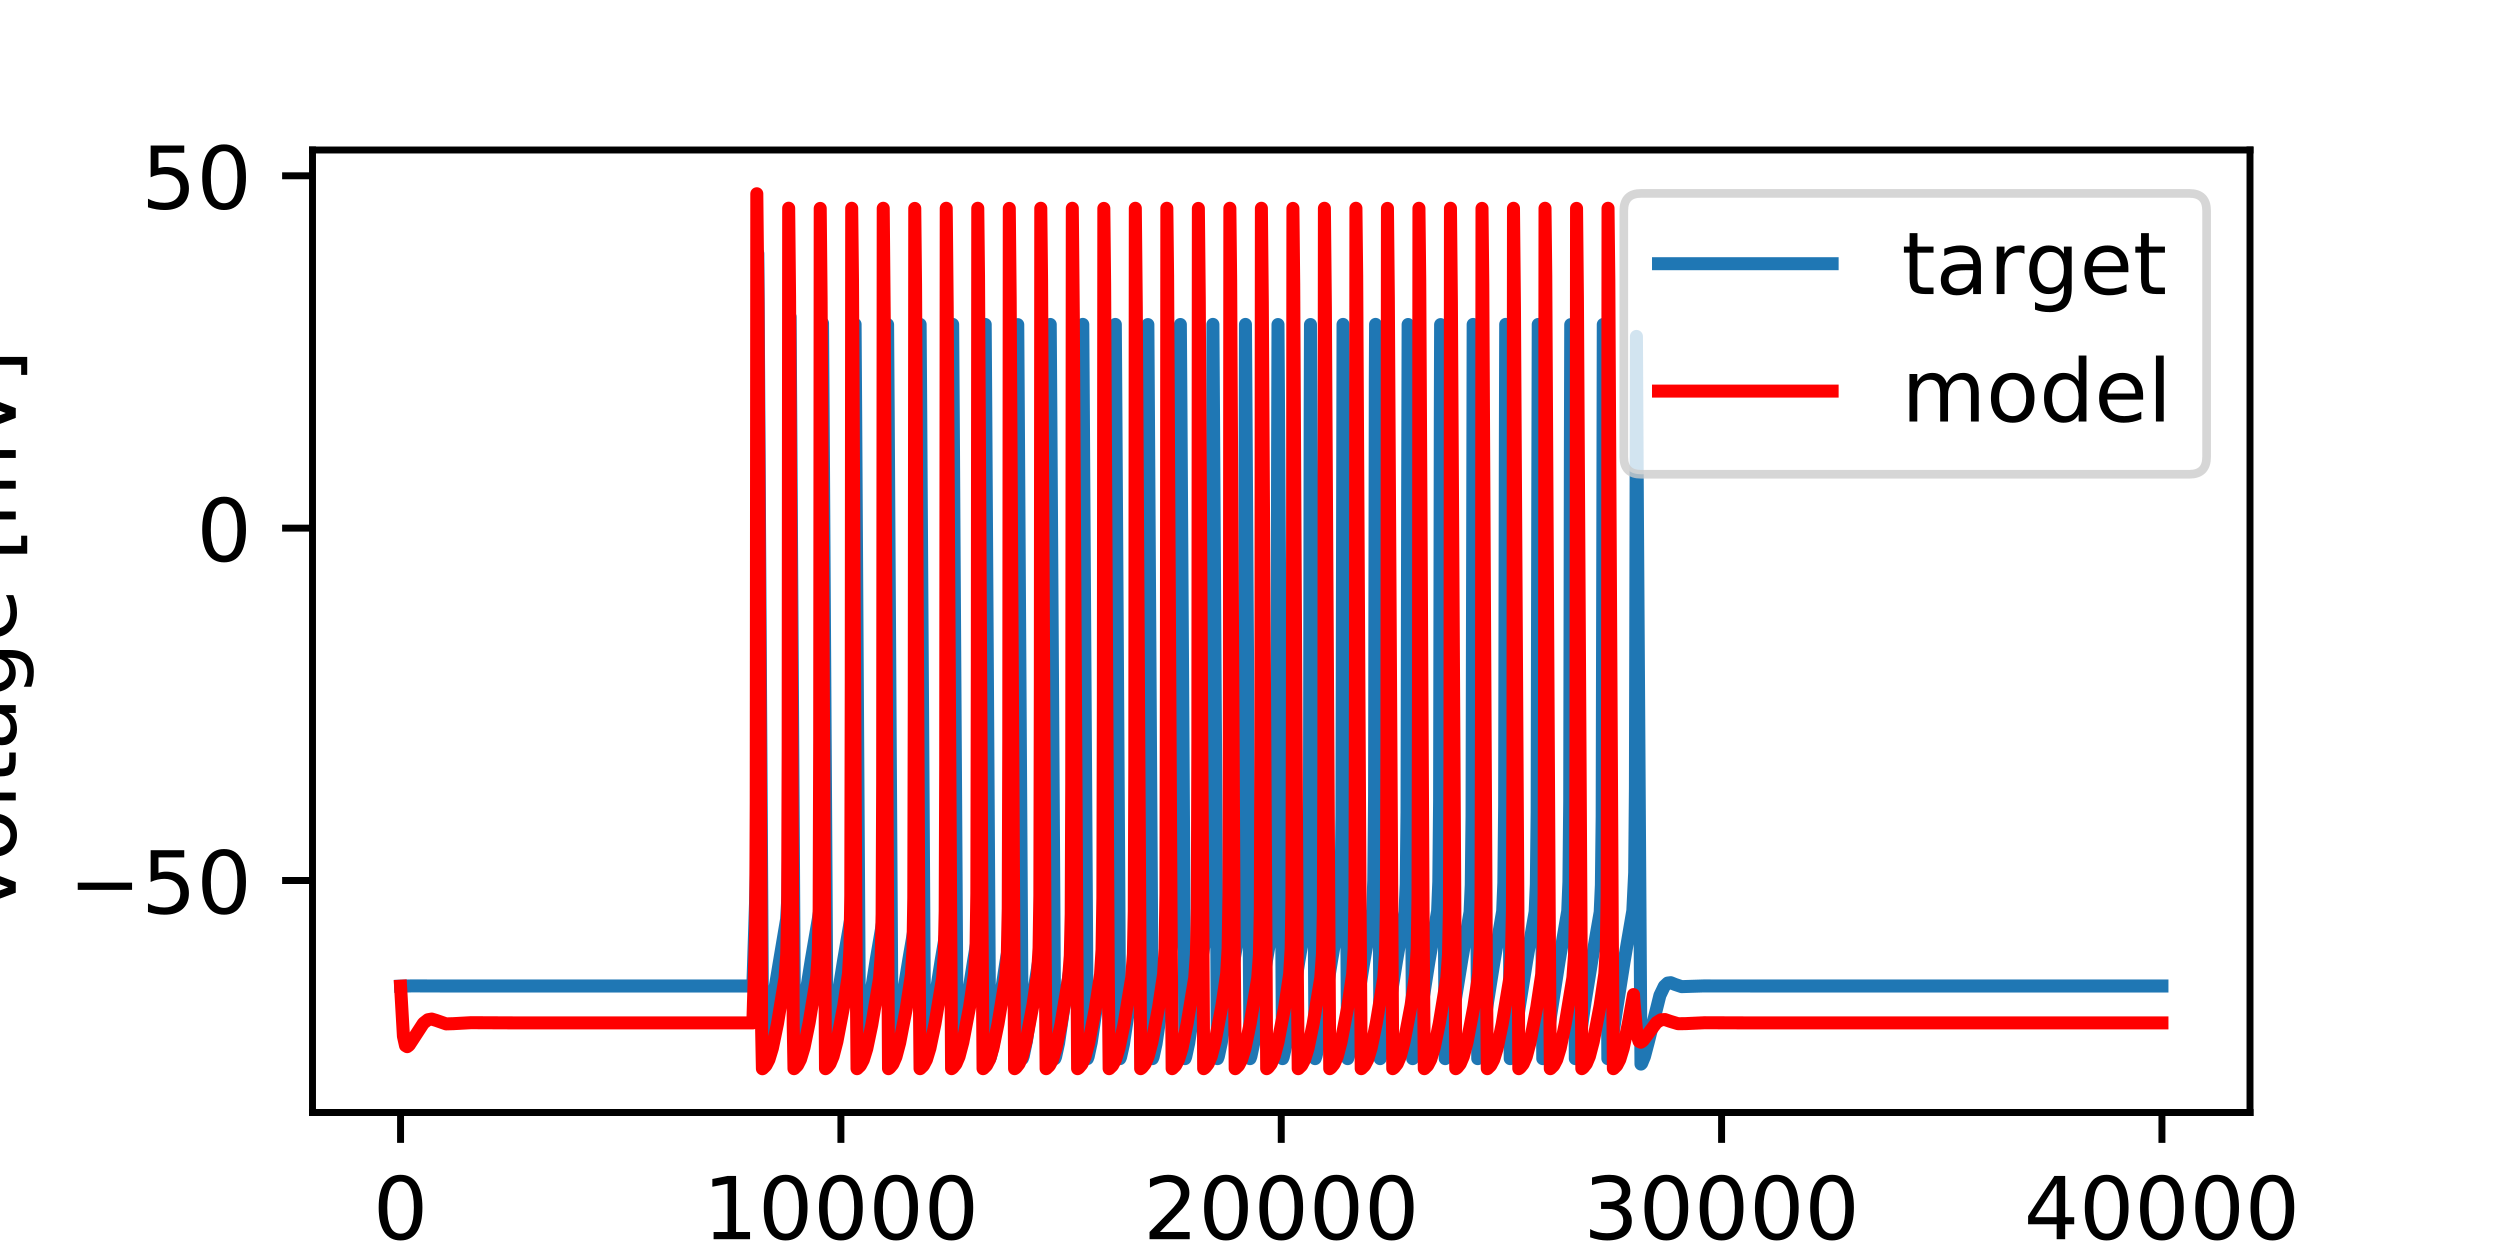 <?xml version="1.0" encoding="utf-8" standalone="no"?>
<!DOCTYPE svg PUBLIC "-//W3C//DTD SVG 1.1//EN"
  "http://www.w3.org/Graphics/SVG/1.1/DTD/svg11.dtd">
<!-- Created with matplotlib (http://matplotlib.org/) -->
<svg height="144pt" version="1.1" viewBox="0 0 288 144" width="288pt" xmlns="http://www.w3.org/2000/svg" xmlns:xlink="http://www.w3.org/1999/xlink">
 <defs>
  <style type="text/css">
*{stroke-linecap:butt;stroke-linejoin:round;}
  </style>
 </defs>
 <g id="figure_1">
  <g id="patch_1">
   <path d="M 0 144 
L 288 144 
L 288 0 
L 0 0 
z
" style="fill:#ffffff;"/>
  </g>
  <g id="axes_1">
   <g id="patch_2">
    <path d="M 36 128.16 
L 259.2 128.16 
L 259.2 17.28 
L 36 17.28 
z
" style="fill:#ffffff;"/>
   </g>
   <g id="matplotlib.axis_1">
    <g id="xtick_1">
     <g id="line2d_1">
      <defs>
       <path d="M 0 0 
L 0 3.5 
" id="m0754631e2b" style="stroke:#000000;stroke-width:0.8;"/>
      </defs>
      <g>
       <use style="stroke:#000000;stroke-width:0.8;" x="46.145" xlink:href="#m0754631e2b" y="128.16"/>
      </g>
     </g>
     <g id="text_1">
      <!-- 0 -->
      <defs>
       <path d="M 31.781 66.406 
Q 24.172 66.406 20.328 58.906 
Q 16.5 51.422 16.5 36.375 
Q 16.5 21.391 20.328 13.891 
Q 24.172 6.391 31.781 6.391 
Q 39.453 6.391 43.281 13.891 
Q 47.125 21.391 47.125 36.375 
Q 47.125 51.422 43.281 58.906 
Q 39.453 66.406 31.781 66.406 
z
M 31.781 74.219 
Q 44.047 74.219 50.516 64.516 
Q 56.984 54.828 56.984 36.375 
Q 56.984 17.969 50.516 8.266 
Q 44.047 -1.422 31.781 -1.422 
Q 19.531 -1.422 13.062 8.266 
Q 6.594 17.969 6.594 36.375 
Q 6.594 54.828 13.062 64.516 
Q 19.531 74.219 31.781 74.219 
z
" id="DejaVuSans-30"/>
      </defs>
      <g transform="translate(42.964 142.758)scale(0.1 -0.1)">
       <use xlink:href="#DejaVuSans-30"/>
      </g>
     </g>
    </g>
    <g id="xtick_2">
     <g id="line2d_2">
      <g>
       <use style="stroke:#000000;stroke-width:0.8;" x="96.873" xlink:href="#m0754631e2b" y="128.16"/>
      </g>
     </g>
     <g id="text_2">
      <!-- 10000 -->
      <defs>
       <path d="M 12.406 8.297 
L 28.516 8.297 
L 28.516 63.922 
L 10.984 60.406 
L 10.984 69.391 
L 28.422 72.906 
L 38.281 72.906 
L 38.281 8.297 
L 54.391 8.297 
L 54.391 0 
L 12.406 0 
z
" id="DejaVuSans-31"/>
      </defs>
      <g transform="translate(80.966 142.758)scale(0.1 -0.1)">
       <use xlink:href="#DejaVuSans-31"/>
       <use x="63.623" xlink:href="#DejaVuSans-30"/>
       <use x="127.246" xlink:href="#DejaVuSans-30"/>
       <use x="190.869" xlink:href="#DejaVuSans-30"/>
       <use x="254.492" xlink:href="#DejaVuSans-30"/>
      </g>
     </g>
    </g>
    <g id="xtick_3">
     <g id="line2d_3">
      <g>
       <use style="stroke:#000000;stroke-width:0.8;" x="147.6" xlink:href="#m0754631e2b" y="128.16"/>
      </g>
     </g>
     <g id="text_3">
      <!-- 20000 -->
      <defs>
       <path d="M 19.188 8.297 
L 53.609 8.297 
L 53.609 0 
L 7.328 0 
L 7.328 8.297 
Q 12.938 14.109 22.625 23.891 
Q 32.328 33.688 34.812 36.531 
Q 39.547 41.844 41.422 45.531 
Q 43.312 49.219 43.312 52.781 
Q 43.312 58.594 39.234 62.25 
Q 35.156 65.922 28.609 65.922 
Q 23.969 65.922 18.812 64.312 
Q 13.672 62.703 7.812 59.422 
L 7.812 69.391 
Q 13.766 71.781 18.938 73 
Q 24.125 74.219 28.422 74.219 
Q 39.75 74.219 46.484 68.547 
Q 53.219 62.891 53.219 53.422 
Q 53.219 48.922 51.531 44.891 
Q 49.859 40.875 45.406 35.406 
Q 44.188 33.984 37.641 27.219 
Q 31.109 20.453 19.188 8.297 
z
" id="DejaVuSans-32"/>
      </defs>
      <g transform="translate(131.694 142.758)scale(0.1 -0.1)">
       <use xlink:href="#DejaVuSans-32"/>
       <use x="63.623" xlink:href="#DejaVuSans-30"/>
       <use x="127.246" xlink:href="#DejaVuSans-30"/>
       <use x="190.869" xlink:href="#DejaVuSans-30"/>
       <use x="254.492" xlink:href="#DejaVuSans-30"/>
      </g>
     </g>
    </g>
    <g id="xtick_4">
     <g id="line2d_4">
      <g>
       <use style="stroke:#000000;stroke-width:0.8;" x="198.327" xlink:href="#m0754631e2b" y="128.16"/>
      </g>
     </g>
     <g id="text_4">
      <!-- 30000 -->
      <defs>
       <path d="M 40.578 39.312 
Q 47.656 37.797 51.625 33 
Q 55.609 28.219 55.609 21.188 
Q 55.609 10.406 48.188 4.484 
Q 40.766 -1.422 27.094 -1.422 
Q 22.516 -1.422 17.656 -0.516 
Q 12.797 0.391 7.625 2.203 
L 7.625 11.719 
Q 11.719 9.328 16.594 8.109 
Q 21.484 6.891 26.812 6.891 
Q 36.078 6.891 40.938 10.547 
Q 45.797 14.203 45.797 21.188 
Q 45.797 27.641 41.281 31.266 
Q 36.766 34.906 28.719 34.906 
L 20.219 34.906 
L 20.219 43.016 
L 29.109 43.016 
Q 36.375 43.016 40.234 45.922 
Q 44.094 48.828 44.094 54.297 
Q 44.094 59.906 40.109 62.906 
Q 36.141 65.922 28.719 65.922 
Q 24.656 65.922 20.016 65.031 
Q 15.375 64.156 9.812 62.312 
L 9.812 71.094 
Q 15.438 72.656 20.344 73.438 
Q 25.25 74.219 29.594 74.219 
Q 40.828 74.219 47.359 69.109 
Q 53.906 64.016 53.906 55.328 
Q 53.906 49.266 50.438 45.094 
Q 46.969 40.922 40.578 39.312 
z
" id="DejaVuSans-33"/>
      </defs>
      <g transform="translate(182.421 142.758)scale(0.1 -0.1)">
       <use xlink:href="#DejaVuSans-33"/>
       <use x="63.623" xlink:href="#DejaVuSans-30"/>
       <use x="127.246" xlink:href="#DejaVuSans-30"/>
       <use x="190.869" xlink:href="#DejaVuSans-30"/>
       <use x="254.492" xlink:href="#DejaVuSans-30"/>
      </g>
     </g>
    </g>
    <g id="xtick_5">
     <g id="line2d_5">
      <g>
       <use style="stroke:#000000;stroke-width:0.8;" x="249.055" xlink:href="#m0754631e2b" y="128.16"/>
      </g>
     </g>
     <g id="text_5">
      <!-- 40000 -->
      <defs>
       <path d="M 37.797 64.312 
L 12.891 25.391 
L 37.797 25.391 
z
M 35.203 72.906 
L 47.609 72.906 
L 47.609 25.391 
L 58.016 25.391 
L 58.016 17.188 
L 47.609 17.188 
L 47.609 0 
L 37.797 0 
L 37.797 17.188 
L 4.891 17.188 
L 4.891 26.703 
z
" id="DejaVuSans-34"/>
      </defs>
      <g transform="translate(233.148 142.758)scale(0.1 -0.1)">
       <use xlink:href="#DejaVuSans-34"/>
       <use x="63.623" xlink:href="#DejaVuSans-30"/>
       <use x="127.246" xlink:href="#DejaVuSans-30"/>
       <use x="190.869" xlink:href="#DejaVuSans-30"/>
       <use x="254.492" xlink:href="#DejaVuSans-30"/>
      </g>
     </g>
    </g>
    <g id="text_6">
     <!-- time [ms] -->
     <defs>
      <path d="M 18.312 70.219 
L 18.312 54.688 
L 36.812 54.688 
L 36.812 47.703 
L 18.312 47.703 
L 18.312 18.016 
Q 18.312 11.328 20.141 9.422 
Q 21.969 7.516 27.594 7.516 
L 36.812 7.516 
L 36.812 0 
L 27.594 0 
Q 17.188 0 13.234 3.875 
Q 9.281 7.766 9.281 18.016 
L 9.281 47.703 
L 2.688 47.703 
L 2.688 54.688 
L 9.281 54.688 
L 9.281 70.219 
z
" id="DejaVuSans-74"/>
      <path d="M 9.422 54.688 
L 18.406 54.688 
L 18.406 0 
L 9.422 0 
z
M 9.422 75.984 
L 18.406 75.984 
L 18.406 64.594 
L 9.422 64.594 
z
" id="DejaVuSans-69"/>
      <path d="M 52 44.188 
Q 55.375 50.25 60.062 53.125 
Q 64.75 56 71.094 56 
Q 79.641 56 84.281 50.016 
Q 88.922 44.047 88.922 33.016 
L 88.922 0 
L 79.891 0 
L 79.891 32.719 
Q 79.891 40.578 77.094 44.375 
Q 74.312 48.188 68.609 48.188 
Q 61.625 48.188 57.562 43.547 
Q 53.516 38.922 53.516 30.906 
L 53.516 0 
L 44.484 0 
L 44.484 32.719 
Q 44.484 40.625 41.703 44.406 
Q 38.922 48.188 33.109 48.188 
Q 26.219 48.188 22.156 43.531 
Q 18.109 38.875 18.109 30.906 
L 18.109 0 
L 9.078 0 
L 9.078 54.688 
L 18.109 54.688 
L 18.109 46.188 
Q 21.188 51.219 25.484 53.609 
Q 29.781 56 35.688 56 
Q 41.656 56 45.828 52.969 
Q 50 49.953 52 44.188 
z
" id="DejaVuSans-6d"/>
      <path d="M 56.203 29.594 
L 56.203 25.203 
L 14.891 25.203 
Q 15.484 15.922 20.484 11.062 
Q 25.484 6.203 34.422 6.203 
Q 39.594 6.203 44.453 7.469 
Q 49.312 8.734 54.109 11.281 
L 54.109 2.781 
Q 49.266 0.734 44.188 -0.344 
Q 39.109 -1.422 33.891 -1.422 
Q 20.797 -1.422 13.156 6.188 
Q 5.516 13.812 5.516 26.812 
Q 5.516 40.234 12.766 48.109 
Q 20.016 56 32.328 56 
Q 43.359 56 49.781 48.891 
Q 56.203 41.797 56.203 29.594 
z
M 47.219 32.234 
Q 47.125 39.594 43.094 43.984 
Q 39.062 48.391 32.422 48.391 
Q 24.906 48.391 20.391 44.141 
Q 15.875 39.891 15.188 32.172 
z
" id="DejaVuSans-65"/>
      <path id="DejaVuSans-20"/>
      <path d="M 8.594 75.984 
L 29.297 75.984 
L 29.297 69 
L 17.578 69 
L 17.578 -6.203 
L 29.297 -6.203 
L 29.297 -13.188 
L 8.594 -13.188 
z
" id="DejaVuSans-5b"/>
      <path d="M 44.281 53.078 
L 44.281 44.578 
Q 40.484 46.531 36.375 47.5 
Q 32.281 48.484 27.875 48.484 
Q 21.188 48.484 17.844 46.438 
Q 14.5 44.391 14.5 40.281 
Q 14.5 37.156 16.891 35.375 
Q 19.281 33.594 26.516 31.984 
L 29.594 31.297 
Q 39.156 29.25 43.188 25.516 
Q 47.219 21.781 47.219 15.094 
Q 47.219 7.469 41.188 3.016 
Q 35.156 -1.422 24.609 -1.422 
Q 20.219 -1.422 15.453 -0.562 
Q 10.688 0.297 5.422 2 
L 5.422 11.281 
Q 10.406 8.688 15.234 7.391 
Q 20.062 6.109 24.812 6.109 
Q 31.156 6.109 34.562 8.281 
Q 37.984 10.453 37.984 14.406 
Q 37.984 18.062 35.516 20.016 
Q 33.062 21.969 24.703 23.781 
L 21.578 24.516 
Q 13.234 26.266 9.516 29.906 
Q 5.812 33.547 5.812 39.891 
Q 5.812 47.609 11.281 51.797 
Q 16.75 56 26.812 56 
Q 31.781 56 36.172 55.266 
Q 40.578 54.547 44.281 53.078 
z
" id="DejaVuSans-73"/>
      <path d="M 30.422 75.984 
L 30.422 -13.188 
L 9.719 -13.188 
L 9.719 -6.203 
L 21.391 -6.203 
L 21.391 69 
L 9.719 69 
L 9.719 75.984 
z
" id="DejaVuSans-5d"/>
     </defs>
     <g transform="translate(123.338 156.437)scale(0.1 -0.1)">
      <use xlink:href="#DejaVuSans-74"/>
      <use x="39.209" xlink:href="#DejaVuSans-69"/>
      <use x="66.992" xlink:href="#DejaVuSans-6d"/>
      <use x="164.404" xlink:href="#DejaVuSans-65"/>
      <use x="225.928" xlink:href="#DejaVuSans-20"/>
      <use x="257.715" xlink:href="#DejaVuSans-5b"/>
      <use x="296.729" xlink:href="#DejaVuSans-6d"/>
      <use x="394.141" xlink:href="#DejaVuSans-73"/>
      <use x="446.24" xlink:href="#DejaVuSans-5d"/>
     </g>
    </g>
   </g>
   <g id="matplotlib.axis_2">
    <g id="ytick_1">
     <g id="line2d_6">
      <defs>
       <path d="M 0 0 
L -3.5 0 
" id="m7e2d10b4f2" style="stroke:#000000;stroke-width:0.8;"/>
      </defs>
      <g>
       <use style="stroke:#000000;stroke-width:0.8;" x="36" xlink:href="#m7e2d10b4f2" y="101.433"/>
      </g>
     </g>
     <g id="text_7">
      <!-- −50 -->
      <defs>
       <path d="M 10.594 35.5 
L 73.188 35.5 
L 73.188 27.203 
L 10.594 27.203 
z
" id="DejaVuSans-2212"/>
       <path d="M 10.797 72.906 
L 49.516 72.906 
L 49.516 64.594 
L 19.828 64.594 
L 19.828 46.734 
Q 21.969 47.469 24.109 47.828 
Q 26.266 48.188 28.422 48.188 
Q 40.625 48.188 47.75 41.5 
Q 54.891 34.812 54.891 23.391 
Q 54.891 11.625 47.562 5.094 
Q 40.234 -1.422 26.906 -1.422 
Q 22.312 -1.422 17.547 -0.641 
Q 12.797 0.141 7.719 1.703 
L 7.719 11.625 
Q 12.109 9.234 16.797 8.062 
Q 21.484 6.891 26.703 6.891 
Q 35.156 6.891 40.078 11.328 
Q 45.016 15.766 45.016 23.391 
Q 45.016 31 40.078 35.438 
Q 35.156 39.891 26.703 39.891 
Q 22.75 39.891 18.812 39.016 
Q 14.891 38.141 10.797 36.281 
z
" id="DejaVuSans-35"/>
      </defs>
      <g transform="translate(7.895 105.232)scale(0.1 -0.1)">
       <use xlink:href="#DejaVuSans-2212"/>
       <use x="83.789" xlink:href="#DejaVuSans-35"/>
       <use x="147.412" xlink:href="#DejaVuSans-30"/>
      </g>
     </g>
    </g>
    <g id="ytick_2">
     <g id="line2d_7">
      <g>
       <use style="stroke:#000000;stroke-width:0.8;" x="36" xlink:href="#m7e2d10b4f2" y="60.844"/>
      </g>
     </g>
     <g id="text_8">
      <!-- 0 -->
      <g transform="translate(22.637 64.643)scale(0.1 -0.1)">
       <use xlink:href="#DejaVuSans-30"/>
      </g>
     </g>
    </g>
    <g id="ytick_3">
     <g id="line2d_8">
      <g>
       <use style="stroke:#000000;stroke-width:0.8;" x="36" xlink:href="#m7e2d10b4f2" y="20.254"/>
      </g>
     </g>
     <g id="text_9">
      <!-- 50 -->
      <g transform="translate(16.275 24.053)scale(0.1 -0.1)">
       <use xlink:href="#DejaVuSans-35"/>
       <use x="63.623" xlink:href="#DejaVuSans-30"/>
      </g>
     </g>
    </g>
    <g id="text_10">
     <!-- voltage [mV] -->
     <defs>
      <path d="M 2.984 54.688 
L 12.5 54.688 
L 29.594 8.797 
L 46.688 54.688 
L 56.203 54.688 
L 35.688 0 
L 23.484 0 
z
" id="DejaVuSans-76"/>
      <path d="M 30.609 48.391 
Q 23.391 48.391 19.188 42.75 
Q 14.984 37.109 14.984 27.297 
Q 14.984 17.484 19.156 11.844 
Q 23.344 6.203 30.609 6.203 
Q 37.797 6.203 41.984 11.859 
Q 46.188 17.531 46.188 27.297 
Q 46.188 37.016 41.984 42.703 
Q 37.797 48.391 30.609 48.391 
z
M 30.609 56 
Q 42.328 56 49.016 48.375 
Q 55.719 40.766 55.719 27.297 
Q 55.719 13.875 49.016 6.219 
Q 42.328 -1.422 30.609 -1.422 
Q 18.844 -1.422 12.172 6.219 
Q 5.516 13.875 5.516 27.297 
Q 5.516 40.766 12.172 48.375 
Q 18.844 56 30.609 56 
z
" id="DejaVuSans-6f"/>
      <path d="M 9.422 75.984 
L 18.406 75.984 
L 18.406 0 
L 9.422 0 
z
" id="DejaVuSans-6c"/>
      <path d="M 34.281 27.484 
Q 23.391 27.484 19.188 25 
Q 14.984 22.516 14.984 16.5 
Q 14.984 11.719 18.141 8.906 
Q 21.297 6.109 26.703 6.109 
Q 34.188 6.109 38.703 11.406 
Q 43.219 16.703 43.219 25.484 
L 43.219 27.484 
z
M 52.203 31.203 
L 52.203 0 
L 43.219 0 
L 43.219 8.297 
Q 40.141 3.328 35.547 0.953 
Q 30.953 -1.422 24.312 -1.422 
Q 15.922 -1.422 10.953 3.297 
Q 6 8.016 6 15.922 
Q 6 25.141 12.172 29.828 
Q 18.359 34.516 30.609 34.516 
L 43.219 34.516 
L 43.219 35.406 
Q 43.219 41.609 39.141 45 
Q 35.062 48.391 27.688 48.391 
Q 23 48.391 18.547 47.266 
Q 14.109 46.141 10.016 43.891 
L 10.016 52.203 
Q 14.938 54.109 19.578 55.047 
Q 24.219 56 28.609 56 
Q 40.484 56 46.344 49.844 
Q 52.203 43.703 52.203 31.203 
z
" id="DejaVuSans-61"/>
      <path d="M 45.406 27.984 
Q 45.406 37.75 41.375 43.109 
Q 37.359 48.484 30.078 48.484 
Q 22.859 48.484 18.828 43.109 
Q 14.797 37.75 14.797 27.984 
Q 14.797 18.266 18.828 12.891 
Q 22.859 7.516 30.078 7.516 
Q 37.359 7.516 41.375 12.891 
Q 45.406 18.266 45.406 27.984 
z
M 54.391 6.781 
Q 54.391 -7.172 48.188 -13.984 
Q 42 -20.797 29.203 -20.797 
Q 24.469 -20.797 20.266 -20.094 
Q 16.062 -19.391 12.109 -17.922 
L 12.109 -9.188 
Q 16.062 -11.328 19.922 -12.344 
Q 23.781 -13.375 27.781 -13.375 
Q 36.625 -13.375 41.016 -8.766 
Q 45.406 -4.156 45.406 5.172 
L 45.406 9.625 
Q 42.625 4.781 38.281 2.391 
Q 33.938 0 27.875 0 
Q 17.828 0 11.672 7.656 
Q 5.516 15.328 5.516 27.984 
Q 5.516 40.672 11.672 48.328 
Q 17.828 56 27.875 56 
Q 33.938 56 38.281 53.609 
Q 42.625 51.219 45.406 46.391 
L 45.406 54.688 
L 54.391 54.688 
z
" id="DejaVuSans-67"/>
      <path d="M 28.609 0 
L 0.781 72.906 
L 11.078 72.906 
L 34.188 11.531 
L 57.328 72.906 
L 67.578 72.906 
L 39.797 0 
z
" id="DejaVuSans-56"/>
     </defs>
     <g transform="translate(1.816 105.184)rotate(-90)scale(0.1 -0.1)">
      <use xlink:href="#DejaVuSans-76"/>
      <use x="59.18" xlink:href="#DejaVuSans-6f"/>
      <use x="120.361" xlink:href="#DejaVuSans-6c"/>
      <use x="148.145" xlink:href="#DejaVuSans-74"/>
      <use x="187.354" xlink:href="#DejaVuSans-61"/>
      <use x="248.633" xlink:href="#DejaVuSans-67"/>
      <use x="312.109" xlink:href="#DejaVuSans-65"/>
      <use x="373.633" xlink:href="#DejaVuSans-20"/>
      <use x="405.42" xlink:href="#DejaVuSans-5b"/>
      <use x="444.434" xlink:href="#DejaVuSans-6d"/>
      <use x="541.846" xlink:href="#DejaVuSans-56"/>
      <use x="610.254" xlink:href="#DejaVuSans-5d"/>
     </g>
    </g>
   </g>
   <g id="line2d_9">
    <path clip-path="url(#p3540124b5a)" d="M 46.145 113.61 
L 47.454 113.575 
L 51.345 113.588 
L 86.727 113.588 
L 87.143 100.731 
L 87.219 82.079 
L 87.3 29.202 
L 87.392 42.879 
L 87.869 122.078 
L 87.889 122.062 
L 88.041 121.592 
L 88.416 119.735 
L 89.137 114.697 
L 89.913 110.057 
L 90.618 105.883 
L 90.775 103.094 
L 90.877 96.467 
L 90.948 73.252 
L 91.019 36.499 
L 91.09 47.096 
L 91.546 121.971 
L 91.557 121.966 
L 91.658 121.688 
L 92.013 120.013 
L 92.627 115.793 
L 93.454 110.622 
L 94.402 105.104 
L 94.539 101.998 
L 94.631 94.057 
L 94.702 62.834 
L 94.757 37.245 
L 94.828 47.614 
L 95.285 121.958 
L 95.29 121.956 
L 95.376 121.737 
L 95.721 120.152 
L 96.3 116.228 
L 97.167 110.726 
L 98.156 104.97 
L 98.293 101.647 
L 98.384 92.596 
L 98.46 53.05 
L 98.506 37.359 
L 98.577 48.211 
L 99.029 121.956 
L 99.034 121.955 
L 99.11 121.776 
L 99.44 120.303 
L 99.982 116.685 
L 100.906 110.762 
L 101.905 104.946 
L 102.042 101.58 
L 102.133 92.299 
L 102.209 52.034 
L 102.25 37.392 
L 102.321 47.456 
L 102.777 121.956 
L 102.788 121.95 
L 102.894 121.648 
L 103.254 119.919 
L 103.893 115.495 
L 104.7 110.516 
L 105.643 105.062 
L 105.78 101.966 
L 105.872 94.039 
L 105.943 62.966 
L 105.999 37.374 
L 106.07 47.711 
L 106.526 121.956 
L 106.531 121.953 
L 106.623 121.716 
L 106.967 120.117 
L 107.546 116.184 
L 108.408 110.721 
L 109.397 104.981 
L 109.534 101.699 
L 109.626 92.854 
L 109.702 54.036 
L 109.747 37.368 
L 109.818 47.96 
L 110.27 121.956 
L 110.28 121.952 
L 110.376 121.694 
L 110.731 120.023 
L 111.335 115.88 
L 112.167 110.661 
L 113.146 104.965 
L 113.283 101.645 
L 113.374 92.607 
L 113.45 53.122 
L 113.496 37.376 
L 113.567 48.212 
L 114.019 121.956 
L 114.024 121.955 
L 114.1 121.776 
L 114.424 120.33 
L 114.952 116.832 
L 115.895 110.761 
L 116.895 104.948 
L 117.032 101.59 
L 117.123 92.351 
L 117.199 52.216 
L 117.245 37.397 
L 117.311 47.407 
L 117.767 121.956 
L 117.777 121.95 
L 117.884 121.649 
L 118.249 119.89 
L 118.904 115.351 
L 119.7 110.465 
L 120.628 105.129 
L 120.77 101.976 
L 120.862 94.086 
L 120.933 63.177 
L 120.988 37.377 
L 121.059 47.656 
L 121.516 121.956 
L 121.521 121.953 
L 121.607 121.734 
L 121.947 120.176 
L 122.515 116.333 
L 123.388 110.775 
L 124.392 104.916 
L 124.529 101.48 
L 124.621 91.827 
L 124.702 47.106 
L 124.737 37.368 
L 124.808 47.904 
L 125.26 121.956 
L 125.27 121.953 
L 125.361 121.712 
L 125.711 120.083 
L 126.305 116.029 
L 127.147 110.716 
L 128.136 104.968 
L 128.273 101.657 
L 128.364 92.663 
L 128.44 53.327 
L 128.486 37.373 
L 128.557 48.155 
L 129.008 121.956 
L 129.014 121.955 
L 129.09 121.777 
L 129.414 120.332 
L 129.947 116.797 
L 130.89 110.736 
L 131.885 104.952 
L 132.022 101.603 
L 132.113 92.409 
L 132.189 52.419 
L 132.235 37.391 
L 132.306 48.409 
L 132.757 121.956 
L 132.762 121.954 
L 132.843 121.756 
L 133.178 120.241 
L 133.731 116.529 
L 134.634 110.756 
L 135.633 104.936 
L 135.77 101.548 
L 135.862 92.151 
L 135.943 48.037 
L 135.978 37.382 
L 136.049 47.599 
L 136.506 121.956 
L 136.511 121.954 
L 136.597 121.735 
L 136.937 120.178 
L 137.505 116.335 
L 138.388 110.723 
L 139.377 104.988 
L 139.514 101.723 
L 139.605 92.962 
L 139.681 54.447 
L 139.727 37.369 
L 139.798 47.848 
L 140.25 121.956 
L 140.26 121.953 
L 140.351 121.713 
L 140.696 120.113 
L 141.274 116.179 
L 142.132 110.744 
L 143.126 104.972 
L 143.263 101.669 
L 143.354 92.718 
L 143.43 53.531 
L 143.476 37.371 
L 143.547 48.098 
L 143.998 121.956 
L 144.009 121.952 
L 144.105 121.691 
L 144.455 120.048 
L 145.048 115.986 
L 145.885 110.711 
L 146.875 104.956 
L 147.012 101.615 
L 147.103 92.466 
L 147.179 52.62 
L 147.225 37.386 
L 147.296 48.353 
L 147.747 121.956 
L 147.752 121.955 
L 147.833 121.757 
L 148.168 120.243 
L 148.721 116.531 
L 149.624 110.758 
L 150.623 104.94 
L 150.76 101.56 
L 150.852 92.209 
L 150.933 48.209 
L 150.968 37.386 
L 151.039 47.544 
L 151.496 121.956 
L 151.506 121.949 
L 151.613 121.646 
L 151.973 119.916 
L 152.612 115.492 
L 153.408 110.566 
L 154.362 105.057 
L 154.499 101.949 
L 154.59 93.97 
L 154.661 62.657 
L 154.717 37.371 
L 154.788 47.793 
L 155.245 121.956 
L 155.25 121.953 
L 155.341 121.714 
L 155.686 120.115 
L 156.269 116.144 
L 157.122 110.745 
L 158.121 104.907 
L 158.258 101.449 
L 158.349 91.676 
L 158.435 43.869 
L 158.466 37.369 
L 158.537 48.043 
L 158.988 121.956 
L 158.998 121.952 
L 159.095 121.692 
L 159.45 120.021 
L 160.064 115.804 
L 160.891 110.633 
L 161.859 105.026 
L 161.996 101.849 
L 162.088 93.53 
L 162.164 56.731 
L 162.215 37.382 
L 162.286 48.296 
L 162.737 121.956 
L 162.742 121.955 
L 162.823 121.758 
L 163.158 120.244 
L 163.706 116.57 
L 164.614 110.759 
L 165.613 104.943 
L 165.75 101.572 
L 165.842 92.265 
L 165.923 48.379 
L 165.958 37.391 
L 166.029 47.49 
L 166.486 121.956 
L 166.496 121.95 
L 166.602 121.647 
L 166.963 119.918 
L 167.602 115.494 
L 168.398 110.568 
L 169.352 105.06 
L 169.489 101.96 
L 169.58 94.016 
L 169.651 62.864 
L 169.707 37.373 
L 169.778 47.739 
L 170.235 121.956 
L 170.24 121.953 
L 170.331 121.715 
L 170.681 120.088 
L 171.274 116.035 
L 172.122 110.693 
L 173.106 104.979 
L 173.243 101.693 
L 173.334 92.828 
L 173.41 53.938 
L 173.456 37.368 
L 173.527 47.987 
L 173.978 121.956 
L 173.988 121.952 
L 174.085 121.693 
L 174.44 120.022 
L 175.054 115.806 
L 175.88 110.634 
L 176.849 105.03 
L 176.986 101.861 
L 177.078 93.581 
L 177.154 56.945 
L 177.204 37.377 
L 177.275 48.239 
L 177.727 121.956 
L 177.732 121.955 
L 177.808 121.776 
L 178.138 120.302 
L 178.681 116.683 
L 179.604 110.761 
L 180.603 104.947 
L 180.74 101.584 
L 180.831 92.323 
L 180.908 52.121 
L 180.948 37.397 
L 181.019 47.434 
L 181.476 121.956 
L 181.486 121.95 
L 181.592 121.648 
L 181.953 119.919 
L 182.602 115.423 
L 183.398 110.516 
L 184.342 105.064 
L 184.479 101.971 
L 184.57 94.064 
L 184.641 63.075 
L 184.697 37.376 
L 184.768 47.683 
L 185.224 121.956 
L 185.229 121.953 
L 185.316 121.734 
L 185.656 120.175 
L 186.224 116.332 
L 187.096 110.775 
L 188.101 104.914 
L 188.314 100.536 
L 188.4 90.799 
L 188.517 38.757 
L 188.633 59.533 
L 189.039 122.583 
L 189.12 122.502 
L 189.44 121.723 
L 189.907 119.953 
L 191.22 114.672 
L 191.723 113.622 
L 192.118 113.248 
L 192.468 113.205 
L 192.96 113.404 
L 193.726 113.661 
L 194.502 113.636 
L 196.247 113.58 
L 203.684 113.588 
L 249.055 113.588 
L 249.055 113.588 
" style="fill:none;stroke:#1f77b4;stroke-linecap:square;stroke-width:1.5;"/>
   </g>
   <g id="line2d_10">
    <path clip-path="url(#p3540124b5a)" d="M 46.145 113.61 
L 46.475 119.385 
L 46.714 120.456 
L 46.911 120.576 
L 47.13 120.41 
L 47.596 119.697 
L 48.778 117.878 
L 49.296 117.474 
L 49.732 117.396 
L 50.244 117.551 
L 51.391 117.951 
L 52.228 117.927 
L 54.252 117.814 
L 59.771 117.839 
L 86.727 117.838 
L 87.052 107.183 
L 87.118 92.451 
L 87.184 22.32 
L 87.316 34.849 
L 87.742 118.73 
L 87.828 123.12 
L 87.869 123.102 
L 88.229 122.75 
L 88.579 122.073 
L 88.98 120.753 
L 89.568 117.908 
L 90.435 112.654 
L 90.628 109.987 
L 90.735 104.745 
L 90.796 86.307 
L 90.856 23.984 
L 90.958 34.159 
L 91.379 118.063 
L 91.465 123.112 
L 91.511 123.092 
L 91.866 122.736 
L 92.216 122.048 
L 92.617 120.712 
L 93.215 117.8 
L 94.073 112.585 
L 94.265 109.824 
L 94.367 104.615 
L 94.428 85.371 
L 94.489 24.008 
L 94.59 34.365 
L 95.097 123.112 
L 95.255 123.007 
L 95.61 122.556 
L 95.97 121.701 
L 96.411 119.999 
L 97.208 115.814 
L 97.745 112.176 
L 97.918 109.205 
L 98.009 103.145 
L 98.065 78.509 
L 98.116 23.992 
L 98.207 32.301 
L 98.608 107.753 
L 98.729 123.112 
L 98.76 123.099 
L 99.105 122.766 
L 99.455 122.103 
L 99.85 120.821 
L 100.424 118.081 
L 101.316 112.734 
L 101.514 110.108 
L 101.621 105.298 
L 101.682 90.334 
L 101.748 23.992 
L 101.864 36.549 
L 102.356 123.112 
L 102.488 123.029 
L 102.848 122.594 
L 103.209 121.767 
L 103.64 120.145 
L 104.391 116.248 
L 104.999 112.245 
L 105.172 109.411 
L 105.268 103.385 
L 105.324 80.472 
L 105.38 24.008 
L 105.471 32.801 
L 105.877 110.581 
L 105.988 123.112 
L 106.024 123.097 
L 106.374 122.754 
L 106.724 122.082 
L 107.125 120.767 
L 107.713 117.927 
L 108.586 112.661 
L 108.783 109.909 
L 108.885 104.973 
L 108.946 88.089 
L 109.007 23.992 
L 109.118 35.436 
L 109.62 123.112 
L 109.763 123.018 
L 110.118 122.58 
L 110.478 121.742 
L 110.914 120.084 
L 111.685 116.06 
L 112.263 112.211 
L 112.436 109.311 
L 112.532 102.904 
L 112.588 76.435 
L 112.639 23.992 
L 112.725 31.805 
L 113.121 105.04 
L 113.247 123.112 
L 113.288 123.095 
L 113.638 122.75 
L 113.988 122.074 
L 114.389 120.753 
L 114.977 117.909 
L 115.85 112.631 
L 116.043 109.951 
L 116.149 104.623 
L 116.21 85.436 
L 116.271 24.008 
L 116.372 34.354 
L 116.88 123.112 
L 117.037 123.007 
L 117.392 122.556 
L 117.752 121.701 
L 118.193 119.999 
L 118.99 115.814 
L 119.528 112.176 
L 119.7 109.207 
L 119.791 103.154 
L 119.847 78.588 
L 119.898 23.992 
L 119.989 32.292 
L 120.39 107.732 
L 120.512 123.112 
L 120.542 123.099 
L 120.887 122.766 
L 121.237 122.103 
L 121.633 120.821 
L 122.206 118.081 
L 123.099 112.735 
L 123.297 110.11 
L 123.403 105.304 
L 123.464 90.375 
L 123.53 23.992 
L 123.647 36.539 
L 124.139 123.112 
L 124.271 123.029 
L 124.631 122.594 
L 124.991 121.767 
L 125.422 120.145 
L 126.173 116.248 
L 126.782 112.246 
L 126.954 109.413 
L 127.05 103.394 
L 127.106 80.543 
L 127.162 24.007 
L 127.253 32.791 
L 127.659 110.559 
L 127.771 123.112 
L 127.806 123.097 
L 128.156 122.755 
L 128.506 122.082 
L 128.907 120.767 
L 129.49 117.955 
L 130.368 112.661 
L 130.566 109.911 
L 130.667 104.979 
L 130.728 88.136 
L 130.789 23.992 
L 130.901 35.425 
L 131.403 123.112 
L 131.545 123.018 
L 131.9 122.58 
L 132.26 121.742 
L 132.696 120.084 
L 133.467 116.06 
L 134.046 112.212 
L 134.218 109.313 
L 134.315 102.913 
L 134.37 76.52 
L 134.421 23.992 
L 134.507 31.795 
L 134.903 105.02 
L 135.03 123.112 
L 135.07 123.095 
L 135.42 122.75 
L 135.77 122.074 
L 136.171 120.753 
L 136.76 117.91 
L 137.632 112.631 
L 137.825 109.952 
L 137.931 104.63 
L 137.992 85.492 
L 138.053 24.007 
L 138.155 34.344 
L 138.662 123.112 
L 138.819 123.007 
L 139.174 122.557 
L 139.534 121.702 
L 139.976 119.999 
L 140.772 115.815 
L 141.31 112.177 
L 141.482 109.209 
L 141.574 103.164 
L 141.629 78.667 
L 141.68 23.992 
L 141.771 32.282 
L 142.172 107.71 
L 142.294 123.112 
L 142.329 123.096 
L 142.679 122.752 
L 143.029 122.078 
L 143.43 120.76 
L 144.019 117.919 
L 144.891 112.647 
L 145.084 109.994 
L 145.19 104.811 
L 145.251 86.89 
L 145.312 23.992 
L 145.419 34.876 
L 145.921 123.112 
L 146.073 123.013 
L 146.428 122.568 
L 146.788 121.722 
L 147.225 120.054 
L 148.006 115.966 
L 148.569 112.195 
L 148.741 109.262 
L 148.833 103.403 
L 148.888 80.615 
L 148.944 24.006 
L 149.036 32.781 
L 149.441 110.537 
L 149.553 123.112 
L 149.589 123.097 
L 149.939 122.755 
L 150.289 122.082 
L 150.689 120.767 
L 151.273 117.955 
L 152.15 112.662 
L 152.348 109.913 
L 152.45 104.986 
L 152.51 88.184 
L 152.571 23.992 
L 152.683 35.414 
L 153.185 123.112 
L 153.327 123.018 
L 153.682 122.58 
L 154.042 121.743 
L 154.479 120.084 
L 155.25 116.06 
L 155.828 112.213 
L 156 109.315 
L 156.097 102.923 
L 156.153 76.606 
L 156.203 23.991 
L 156.29 31.786 
L 156.685 105 
L 156.812 123.112 
L 156.853 123.095 
L 157.203 122.75 
L 157.553 122.074 
L 157.953 120.754 
L 158.542 117.91 
L 159.414 112.632 
L 159.607 109.954 
L 159.714 104.637 
L 159.775 85.548 
L 159.835 24.006 
L 159.937 34.333 
L 160.444 123.112 
L 160.601 123.007 
L 160.956 122.557 
L 161.317 121.702 
L 161.758 120 
L 162.554 115.815 
L 163.092 112.178 
L 163.265 109.211 
L 163.356 103.173 
L 163.412 78.746 
L 163.462 23.993 
L 163.554 32.272 
L 163.954 107.688 
L 164.076 123.112 
L 164.112 123.096 
L 164.462 122.752 
L 164.812 122.078 
L 165.213 120.76 
L 165.801 117.919 
L 166.673 112.647 
L 166.866 109.995 
L 166.973 104.818 
L 167.034 86.942 
L 167.094 23.991 
L 167.201 34.865 
L 167.703 123.112 
L 167.855 123.013 
L 168.21 122.568 
L 168.571 121.722 
L 169.007 120.054 
L 169.788 115.966 
L 170.351 112.195 
L 170.524 109.264 
L 170.615 103.412 
L 170.671 80.687 
L 170.727 24.005 
L 170.818 32.771 
L 171.224 110.515 
L 171.335 123.112 
L 171.371 123.097 
L 171.721 122.755 
L 172.071 122.083 
L 172.472 120.767 
L 173.055 117.956 
L 173.933 112.662 
L 174.13 109.914 
L 174.232 104.993 
L 174.293 88.232 
L 174.354 23.993 
L 174.465 35.403 
L 174.967 123.112 
L 175.109 123.018 
L 175.464 122.58 
L 175.825 121.743 
L 176.261 120.085 
L 177.032 116.061 
L 177.61 112.213 
L 177.783 109.317 
L 177.879 102.933 
L 177.935 76.694 
L 177.986 23.991 
L 178.072 31.776 
L 178.468 104.979 
L 178.594 123.112 
L 178.635 123.095 
L 178.985 122.75 
L 179.335 122.074 
L 179.736 120.754 
L 180.324 117.91 
L 181.197 112.633 
L 181.389 109.956 
L 181.496 104.645 
L 181.557 85.605 
L 181.618 24.005 
L 181.719 34.323 
L 182.226 123.112 
L 182.384 123.007 
L 182.739 122.557 
L 183.099 121.702 
L 183.54 120 
L 184.337 115.815 
L 184.874 112.178 
L 185.047 109.213 
L 185.138 103.183 
L 185.194 78.827 
L 185.245 23.993 
L 185.336 32.262 
L 185.737 107.666 
L 185.859 123.112 
L 185.894 123.096 
L 186.244 122.752 
L 186.594 122.078 
L 186.995 120.761 
L 187.583 117.92 
L 188.182 114.574 
L 188.212 115.114 
L 188.562 119.122 
L 188.816 119.963 
L 189.024 120.065 
L 189.262 119.904 
L 189.759 119.227 
L 190.83 117.802 
L 191.337 117.483 
L 191.794 117.449 
L 192.407 117.659 
L 193.31 117.932 
L 194.168 117.922 
L 196.374 117.82 
L 201.483 117.838 
L 249.055 117.838 
L 249.055 117.838 
" style="fill:none;stroke:#ff0000;stroke-linecap:square;stroke-width:1.5;"/>
   </g>
   <g id="patch_3">
    <path d="M 36 128.16 
L 36 17.28 
" style="fill:none;stroke:#000000;stroke-linecap:square;stroke-linejoin:miter;stroke-width:0.8;"/>
   </g>
   <g id="patch_4">
    <path d="M 259.2 128.16 
L 259.2 17.28 
" style="fill:none;stroke:#000000;stroke-linecap:square;stroke-linejoin:miter;stroke-width:0.8;"/>
   </g>
   <g id="patch_5">
    <path d="M 36 128.16 
L 259.2 128.16 
" style="fill:none;stroke:#000000;stroke-linecap:square;stroke-linejoin:miter;stroke-width:0.8;"/>
   </g>
   <g id="patch_6">
    <path d="M 36 17.28 
L 259.2 17.28 
" style="fill:none;stroke:#000000;stroke-linecap:square;stroke-linejoin:miter;stroke-width:0.8;"/>
   </g>
   <g id="legend_1">
    <g id="patch_7">
     <path d="M 189.061 54.636 
L 252.2 54.636 
Q 254.2 54.636 254.2 52.636 
L 254.2 24.28 
Q 254.2 22.28 252.2 22.28 
L 189.061 22.28 
Q 187.061 22.28 187.061 24.28 
L 187.061 52.636 
Q 187.061 54.636 189.061 54.636 
z
" style="fill:#ffffff;opacity:0.8;stroke:#cccccc;stroke-linejoin:miter;"/>
    </g>
    <g id="line2d_11">
     <path d="M 191.061 30.378 
L 211.061 30.378 
" style="fill:none;stroke:#1f77b4;stroke-linecap:square;stroke-width:1.5;"/>
    </g>
    <g id="line2d_12"/>
    <g id="text_11">
     <!-- target -->
     <defs>
      <path d="M 41.109 46.297 
Q 39.594 47.172 37.812 47.578 
Q 36.031 48 33.891 48 
Q 26.266 48 22.188 43.047 
Q 18.109 38.094 18.109 28.812 
L 18.109 0 
L 9.078 0 
L 9.078 54.688 
L 18.109 54.688 
L 18.109 46.188 
Q 20.953 51.172 25.484 53.578 
Q 30.031 56 36.531 56 
Q 37.453 56 38.578 55.875 
Q 39.703 55.766 41.062 55.516 
z
" id="DejaVuSans-72"/>
     </defs>
     <g transform="translate(219.061 33.878)scale(0.1 -0.1)">
      <use xlink:href="#DejaVuSans-74"/>
      <use x="39.209" xlink:href="#DejaVuSans-61"/>
      <use x="100.488" xlink:href="#DejaVuSans-72"/>
      <use x="141.586" xlink:href="#DejaVuSans-67"/>
      <use x="205.062" xlink:href="#DejaVuSans-65"/>
      <use x="266.586" xlink:href="#DejaVuSans-74"/>
     </g>
    </g>
    <g id="line2d_13">
     <path d="M 191.061 45.057 
L 211.061 45.057 
" style="fill:none;stroke:#ff0000;stroke-linecap:square;stroke-width:1.5;"/>
    </g>
    <g id="line2d_14"/>
    <g id="text_12">
     <!-- model -->
     <defs>
      <path d="M 45.406 46.391 
L 45.406 75.984 
L 54.391 75.984 
L 54.391 0 
L 45.406 0 
L 45.406 8.203 
Q 42.578 3.328 38.25 0.953 
Q 33.938 -1.422 27.875 -1.422 
Q 17.969 -1.422 11.734 6.484 
Q 5.516 14.406 5.516 27.297 
Q 5.516 40.188 11.734 48.094 
Q 17.969 56 27.875 56 
Q 33.938 56 38.25 53.625 
Q 42.578 51.266 45.406 46.391 
z
M 14.797 27.297 
Q 14.797 17.391 18.875 11.75 
Q 22.953 6.109 30.078 6.109 
Q 37.203 6.109 41.297 11.75 
Q 45.406 17.391 45.406 27.297 
Q 45.406 37.203 41.297 42.844 
Q 37.203 48.484 30.078 48.484 
Q 22.953 48.484 18.875 42.844 
Q 14.797 37.203 14.797 27.297 
z
" id="DejaVuSans-64"/>
     </defs>
     <g transform="translate(219.061 48.557)scale(0.1 -0.1)">
      <use xlink:href="#DejaVuSans-6d"/>
      <use x="97.412" xlink:href="#DejaVuSans-6f"/>
      <use x="158.594" xlink:href="#DejaVuSans-64"/>
      <use x="222.07" xlink:href="#DejaVuSans-65"/>
      <use x="283.594" xlink:href="#DejaVuSans-6c"/>
     </g>
    </g>
   </g>
  </g>
 </g>
 <defs>
  <clipPath id="p3540124b5a">
   <rect height="110.88" width="223.2" x="36" y="17.28"/>
  </clipPath>
 </defs>
</svg>
